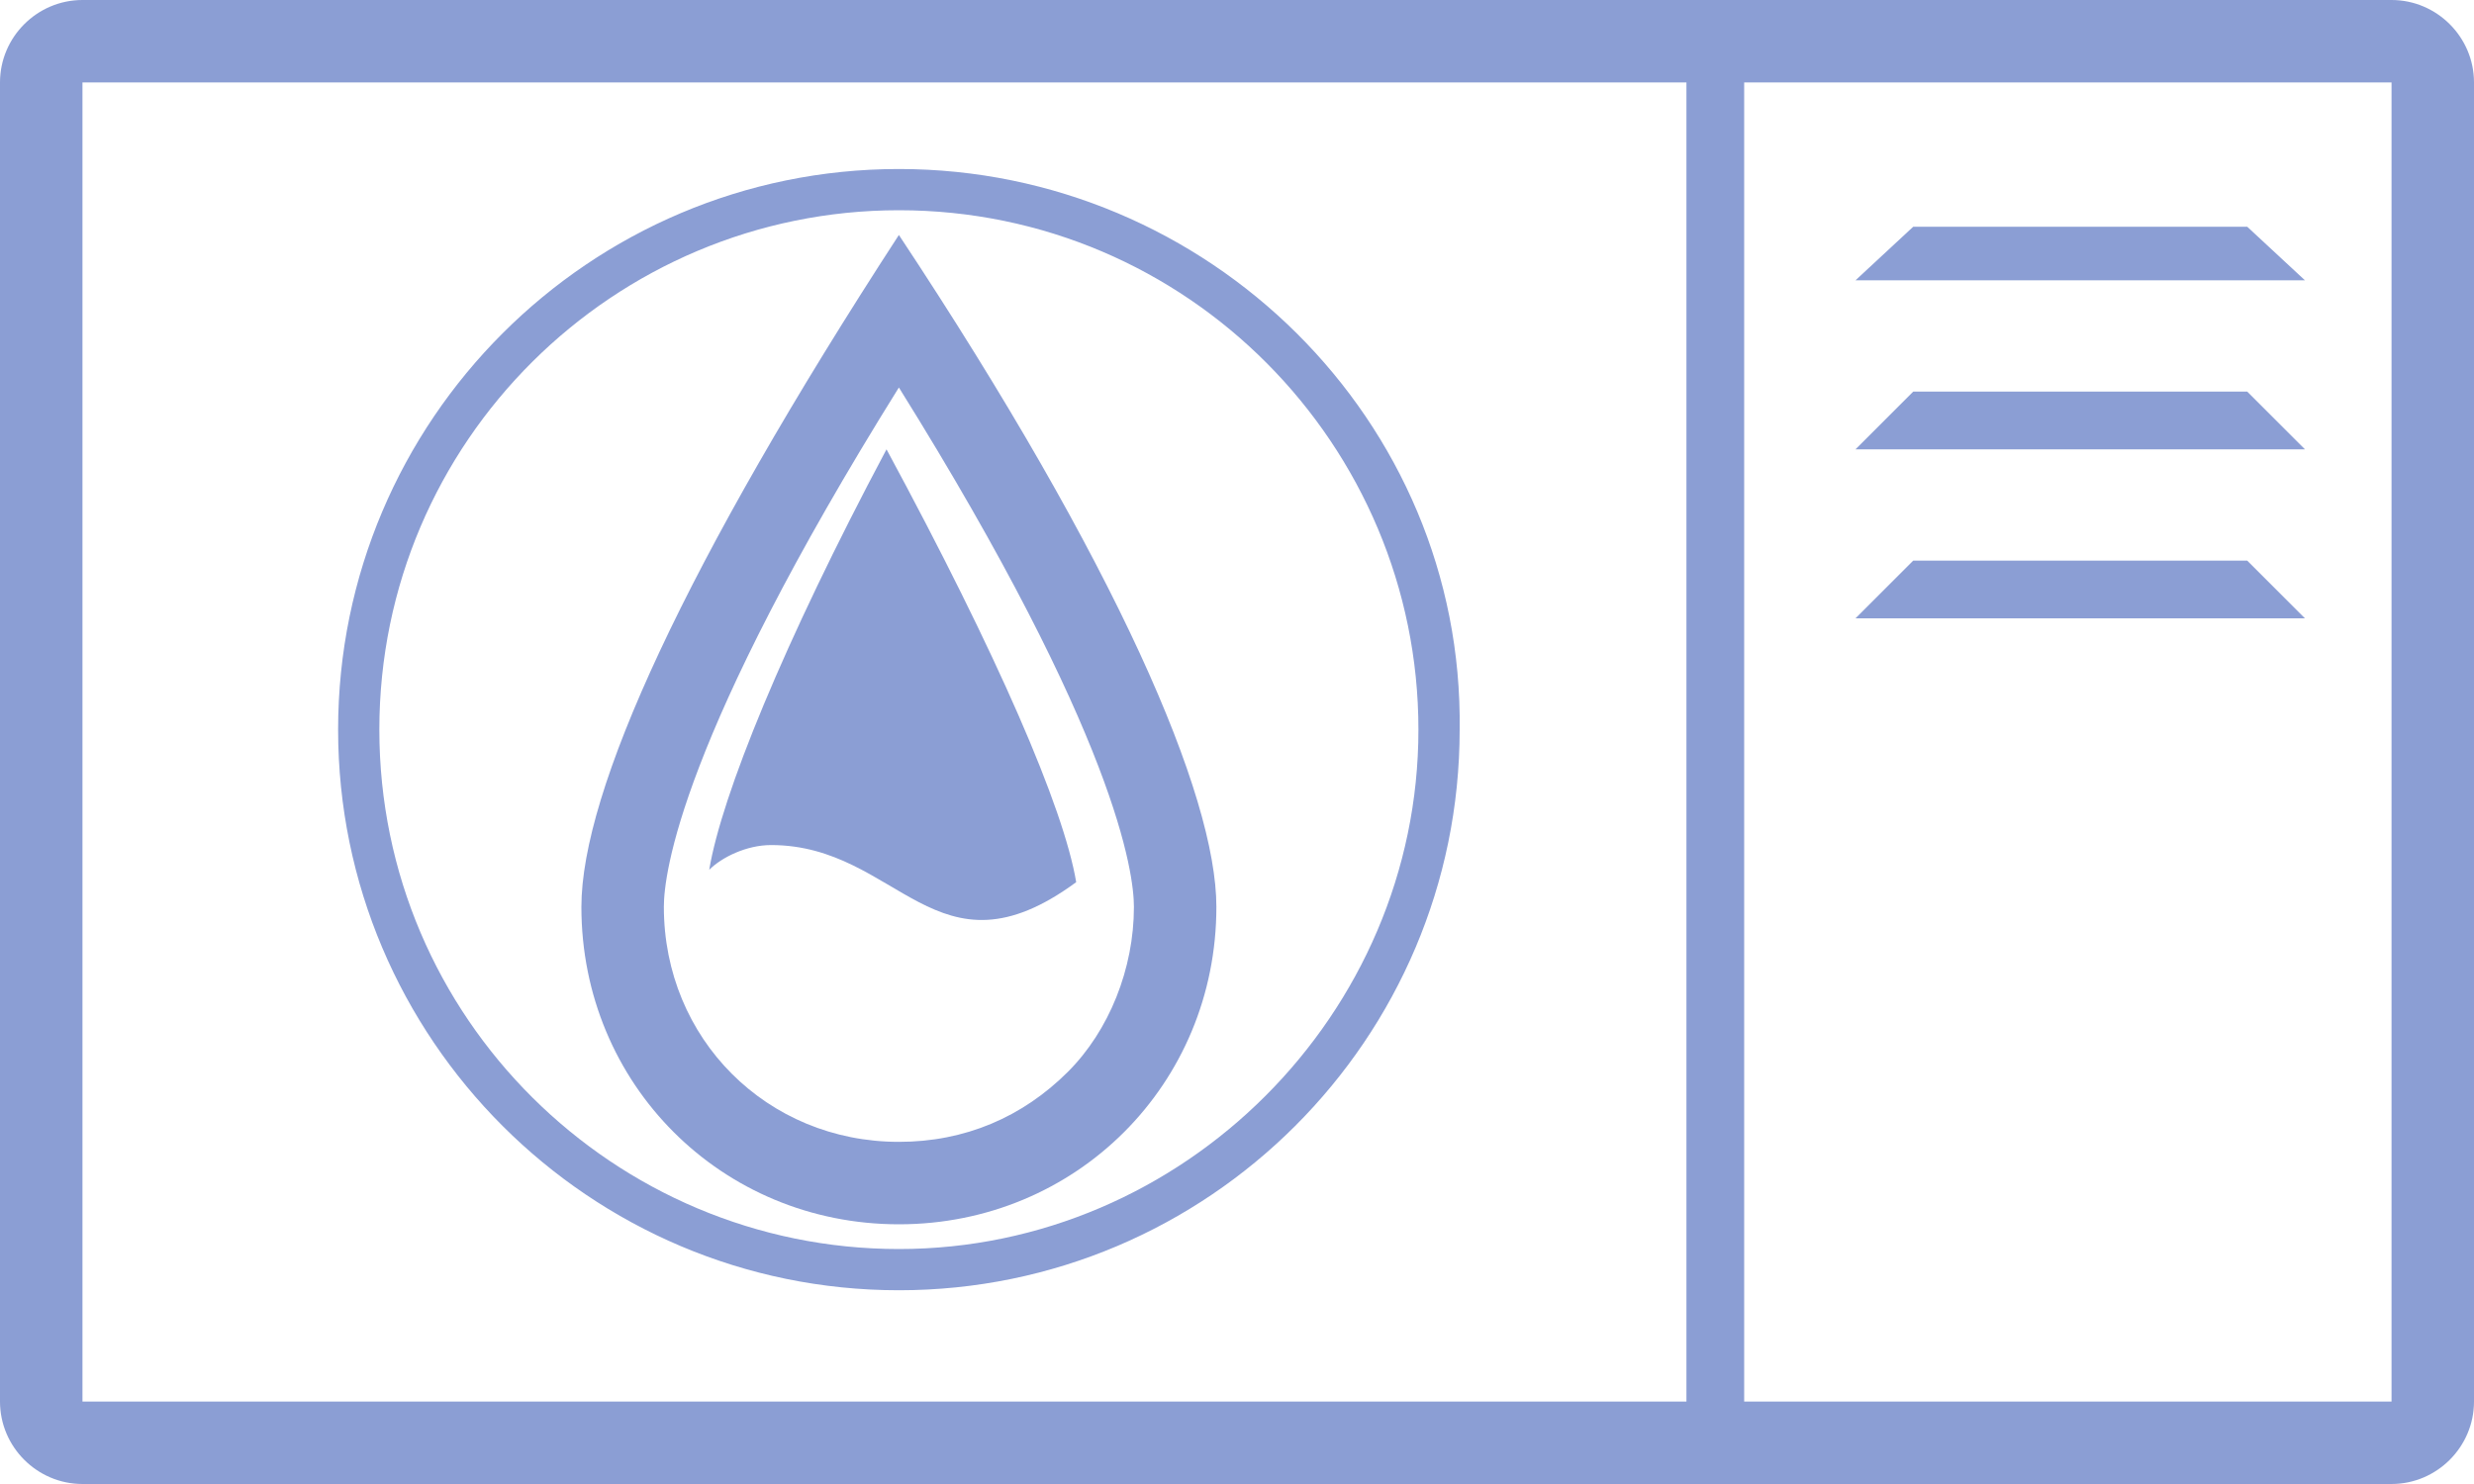 <?xml version="1.0" encoding="utf-8"?>
<!-- Generator: Adobe Illustrator 24.0.1, SVG Export Plug-In . SVG Version: 6.00 Build 0)  -->
<svg version="1.1" id="图层_1" xmlns="http://www.w3.org/2000/svg" xmlns:xlink="http://www.w3.org/1999/xlink" x="0px" y="0px"
	 viewBox="0 0 60 36" style="enable-background:new 0 0 60 36;" xml:space="preserve">
<style type="text/css">
	.st0{fill:#8B9ED4;}
</style>
<g>
	<g>
		<g>
			<path class="st0" d="M58,2v32H2V2H58 M58,0H2C0.9,0,0,0.9,0,2v32c0,1.1,0.9,2,2,2h56c1.1,0,2-0.9,2-2V2C60,0.9,59.1,0,58,0L58,0z
				"/>
		</g>
	</g>
	<g>
		<path class="st0" d="M21.8,5.1c7,0,12.6,5.7,12.6,12.6s-5.7,12.6-12.6,12.6S9.2,24.7,9.2,17.7S14.9,5.1,21.8,5.1 M21.8,4.1
			c-7.5,0-13.6,6.1-13.6,13.6c0,7.5,6.1,13.6,13.6,13.6s13.6-6.1,13.6-13.6C35.5,10.2,29.3,4.1,21.8,4.1L21.8,4.1z"/>
	</g>
	<g>
		<polygon class="st0" points="45,6.8 55.9,6.8 54.5,5.5 46.4,5.5 		"/>
	</g>
	<g>
		<polygon class="st0" points="45,10.9 55.9,10.9 54.5,9.5 46.4,9.5 		"/>
	</g>
	<g>
		<polygon class="st0" points="45,15 55.9,15 54.5,13.6 46.4,13.6 		"/>
	</g>
	<g>
		<rect x="40.9" y="1.4" class="st0" width="1.4" height="32.7"/>
	</g>
	<g>
		<g>
			<path class="st0" d="M17.2,21.1c0.3-0.3,0.9-0.6,1.5-0.6c3.1,0,4,3.4,7.4,0.9c-0.3-1.8-1.9-5.5-4.6-10.5
				C19,15.6,17.5,19.3,17.2,21.1z"/>
		</g>
		<g>
			<path class="st0" d="M21.8,9.4c5.3,8.5,5.7,11.8,5.7,12.6c0,1.5-0.6,3-1.6,4c-1.1,1.1-2.5,1.7-4.1,1.7c-3.2,0-5.7-2.5-5.7-5.7
				C16.1,21.2,16.5,17.9,21.8,9.4 M21.8,5.7c-5.2,8-7.7,13.5-7.7,16.3c0,4.3,3.4,7.7,7.7,7.7s7.7-3.4,7.7-7.7
				C29.5,19.3,27.1,13.7,21.8,5.7L21.8,5.7z"/>
		</g>
	</g>
</g>
</svg>
